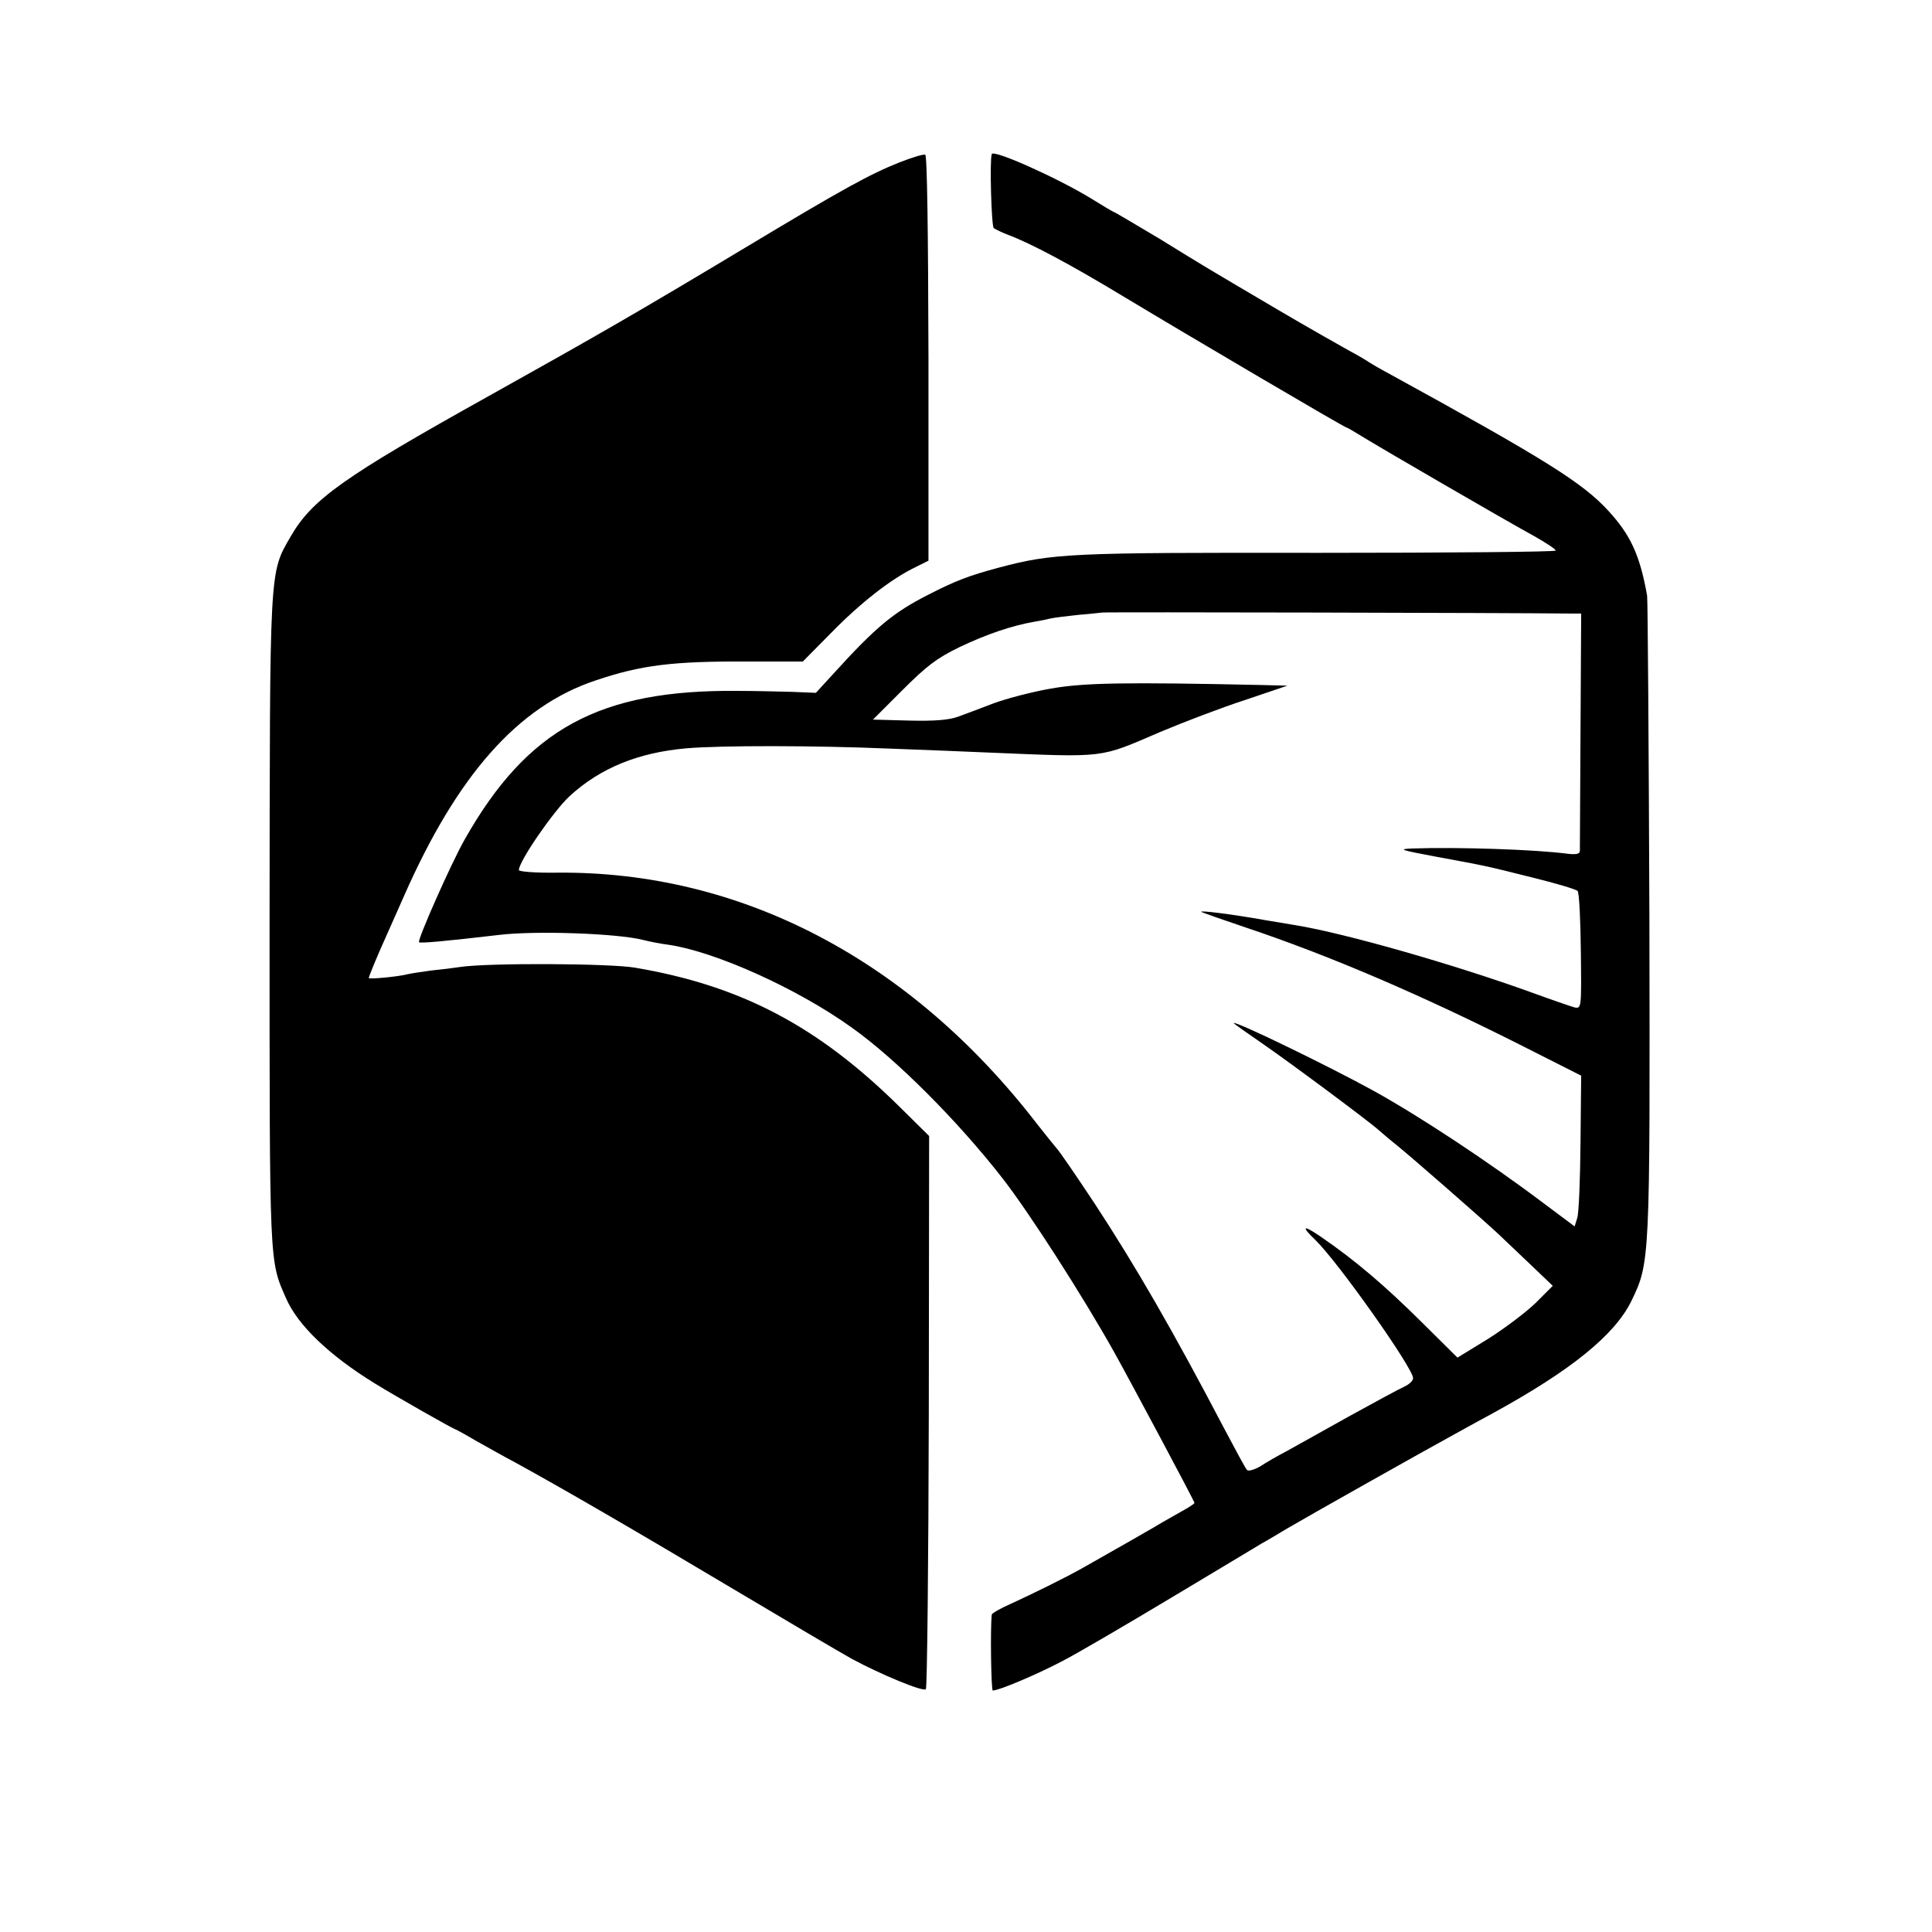 <?xml version="1.0" standalone="no"?>
<!DOCTYPE svg PUBLIC "-//W3C//DTD SVG 20010904//EN"
 "http://www.w3.org/TR/2001/REC-SVG-20010904/DTD/svg10.dtd">
<svg version="1.0" xmlns="http://www.w3.org/2000/svg"
 width="592pt" height="592pt" viewBox="0 0 592 592"
 preserveAspectRatio="xMidYMid meet">
<g transform="translate(0,592) scale(0.1,-0.1)"
fill="#000000" stroke="none">
<path d="M2755 5422 c-90 -36 -174 -82 -470 -260 -335 -201 -448 -266 -790
-457 -443 -247 -539 -315 -605 -430 -65 -113 -63 -87 -64 -1180 0 -1058 -1
-1036 50 -1152 36 -84 134 -177 274 -263 65 -40 241 -140 246 -140 1 0 29 -15
61 -34 32 -18 87 -49 123 -68 144 -79 370 -210 660 -383 168 -100 334 -198
370 -218 87 -47 219 -102 227 -93 4 4 8 387 9 851 l1 844 -91 90 c-249 246
-485 371 -811 426 -77 13 -447 15 -535 2 -19 -3 -60 -8 -90 -11 -30 -4 -62 -9
-70 -11 -30 -8 -120 -16 -120 -12 0 5 26 68 55 132 7 16 30 68 51 115 164 374
351 586 589 665 139 47 236 59 463 58 l172 0 88 89 c88 90 182 164 257 200
l40 20 0 621 c-1 387 -4 622 -10 623 -6 2 -42 -9 -80 -24z"/>
<path d="M3039 5448 c-7 -19 -1 -222 6 -227 6 -4 26 -14 45 -21 69 -26 188
-89 355 -190 211 -127 675 -400 681 -400 2 0 23 -12 47 -27 48 -30 442 -259
532 -308 33 -19 61 -37 62 -42 2 -4 -324 -7 -725 -7 -768 1 -815 -1 -984 -46
-89 -24 -129 -39 -213 -82 -108 -55 -161 -99 -291 -242 l-54 -59 -72 3 c-40 1
-116 3 -168 3 -423 4 -644 -116 -836 -455 -41 -72 -146 -309 -140 -315 4 -4
80 3 243 22 111 14 364 5 443 -15 19 -5 55 -12 79 -15 143 -21 394 -134 560
-253 137 -97 328 -289 464 -464 80 -103 243 -356 342 -533 49 -88 245 -455
245 -460 0 -3 -19 -15 -41 -27 -23 -13 -49 -28 -58 -33 -14 -9 -147 -85 -241
-138 -56 -32 -161 -83 -222 -111 -32 -14 -58 -29 -59 -33 -5 -42 -2 -233 3
-233 19 0 133 48 213 90 50 26 200 114 335 195 135 81 259 155 275 165 17 9
53 31 80 47 54 32 425 241 515 290 30 17 82 45 115 63 239 131 372 239 423
342 58 119 58 119 56 1178 -2 531 -5 974 -7 985 -22 124 -51 186 -118 259 -79
87 -199 161 -669 419 -30 16 -59 33 -65 37 -5 4 -32 20 -60 35 -27 15 -128 72
-223 128 -229 135 -209 123 -360 216 -74 44 -136 81 -138 81 -2 0 -34 19 -71
42 -105 64 -298 150 -304 136z m1766 -1408 l40 0 -2 -358 c-1 -196 -2 -363 -2
-370 -1 -9 -12 -11 -38 -8 -98 13 -337 21 -478 16 -43 -2 -31 -5 75 -25 151
-28 145 -26 300 -65 69 -17 129 -35 134 -40 5 -5 9 -88 10 -185 2 -173 2 -176
-19 -172 -11 3 -72 24 -135 47 -236 85 -567 180 -720 205 -19 3 -60 10 -90 15
-106 19 -205 31 -199 26 2 -2 65 -24 139 -49 254 -85 538 -207 845 -362 l180
-91 -2 -205 c-1 -112 -5 -216 -10 -231 l-8 -26 -99 74 c-166 125 -377 264
-516 341 -134 74 -430 218 -430 208 0 -1 42 -31 93 -66 84 -58 326 -238 353
-263 7 -6 31 -27 55 -46 48 -39 254 -219 309 -270 19 -18 65 -62 102 -97 l66
-63 -53 -53 c-29 -28 -95 -78 -146 -110 l-93 -57 -111 110 c-112 111 -202 188
-310 262 -53 36 -59 31 -14 -12 69 -67 299 -392 299 -423 0 -8 -12 -19 -27
-26 -16 -7 -93 -49 -173 -93 -80 -45 -165 -92 -190 -106 -25 -13 -60 -33 -78
-45 -19 -11 -37 -16 -41 -11 -5 5 -36 63 -71 129 -155 296 -270 495 -395 686
-57 86 -109 162 -117 170 -7 8 -34 42 -61 76 -388 503 -907 774 -1469 769 -65
-1 -118 3 -118 8 0 27 107 182 156 227 94 86 210 133 357 146 105 9 390 9 627
-1 102 -4 237 -9 300 -12 363 -15 336 -18 525 63 71 30 189 75 260 98 l130 44
-80 2 c-419 9 -543 7 -645 -11 -58 -10 -137 -31 -175 -45 -39 -15 -87 -33
-109 -41 -27 -10 -71 -14 -150 -12 l-111 3 90 90 c74 74 105 98 175 132 84 40
161 66 230 78 19 3 42 8 50 10 8 2 47 7 85 11 39 3 71 7 72 7 1 2 1278 -1
1428 -3z"/>
</g>
</svg>
